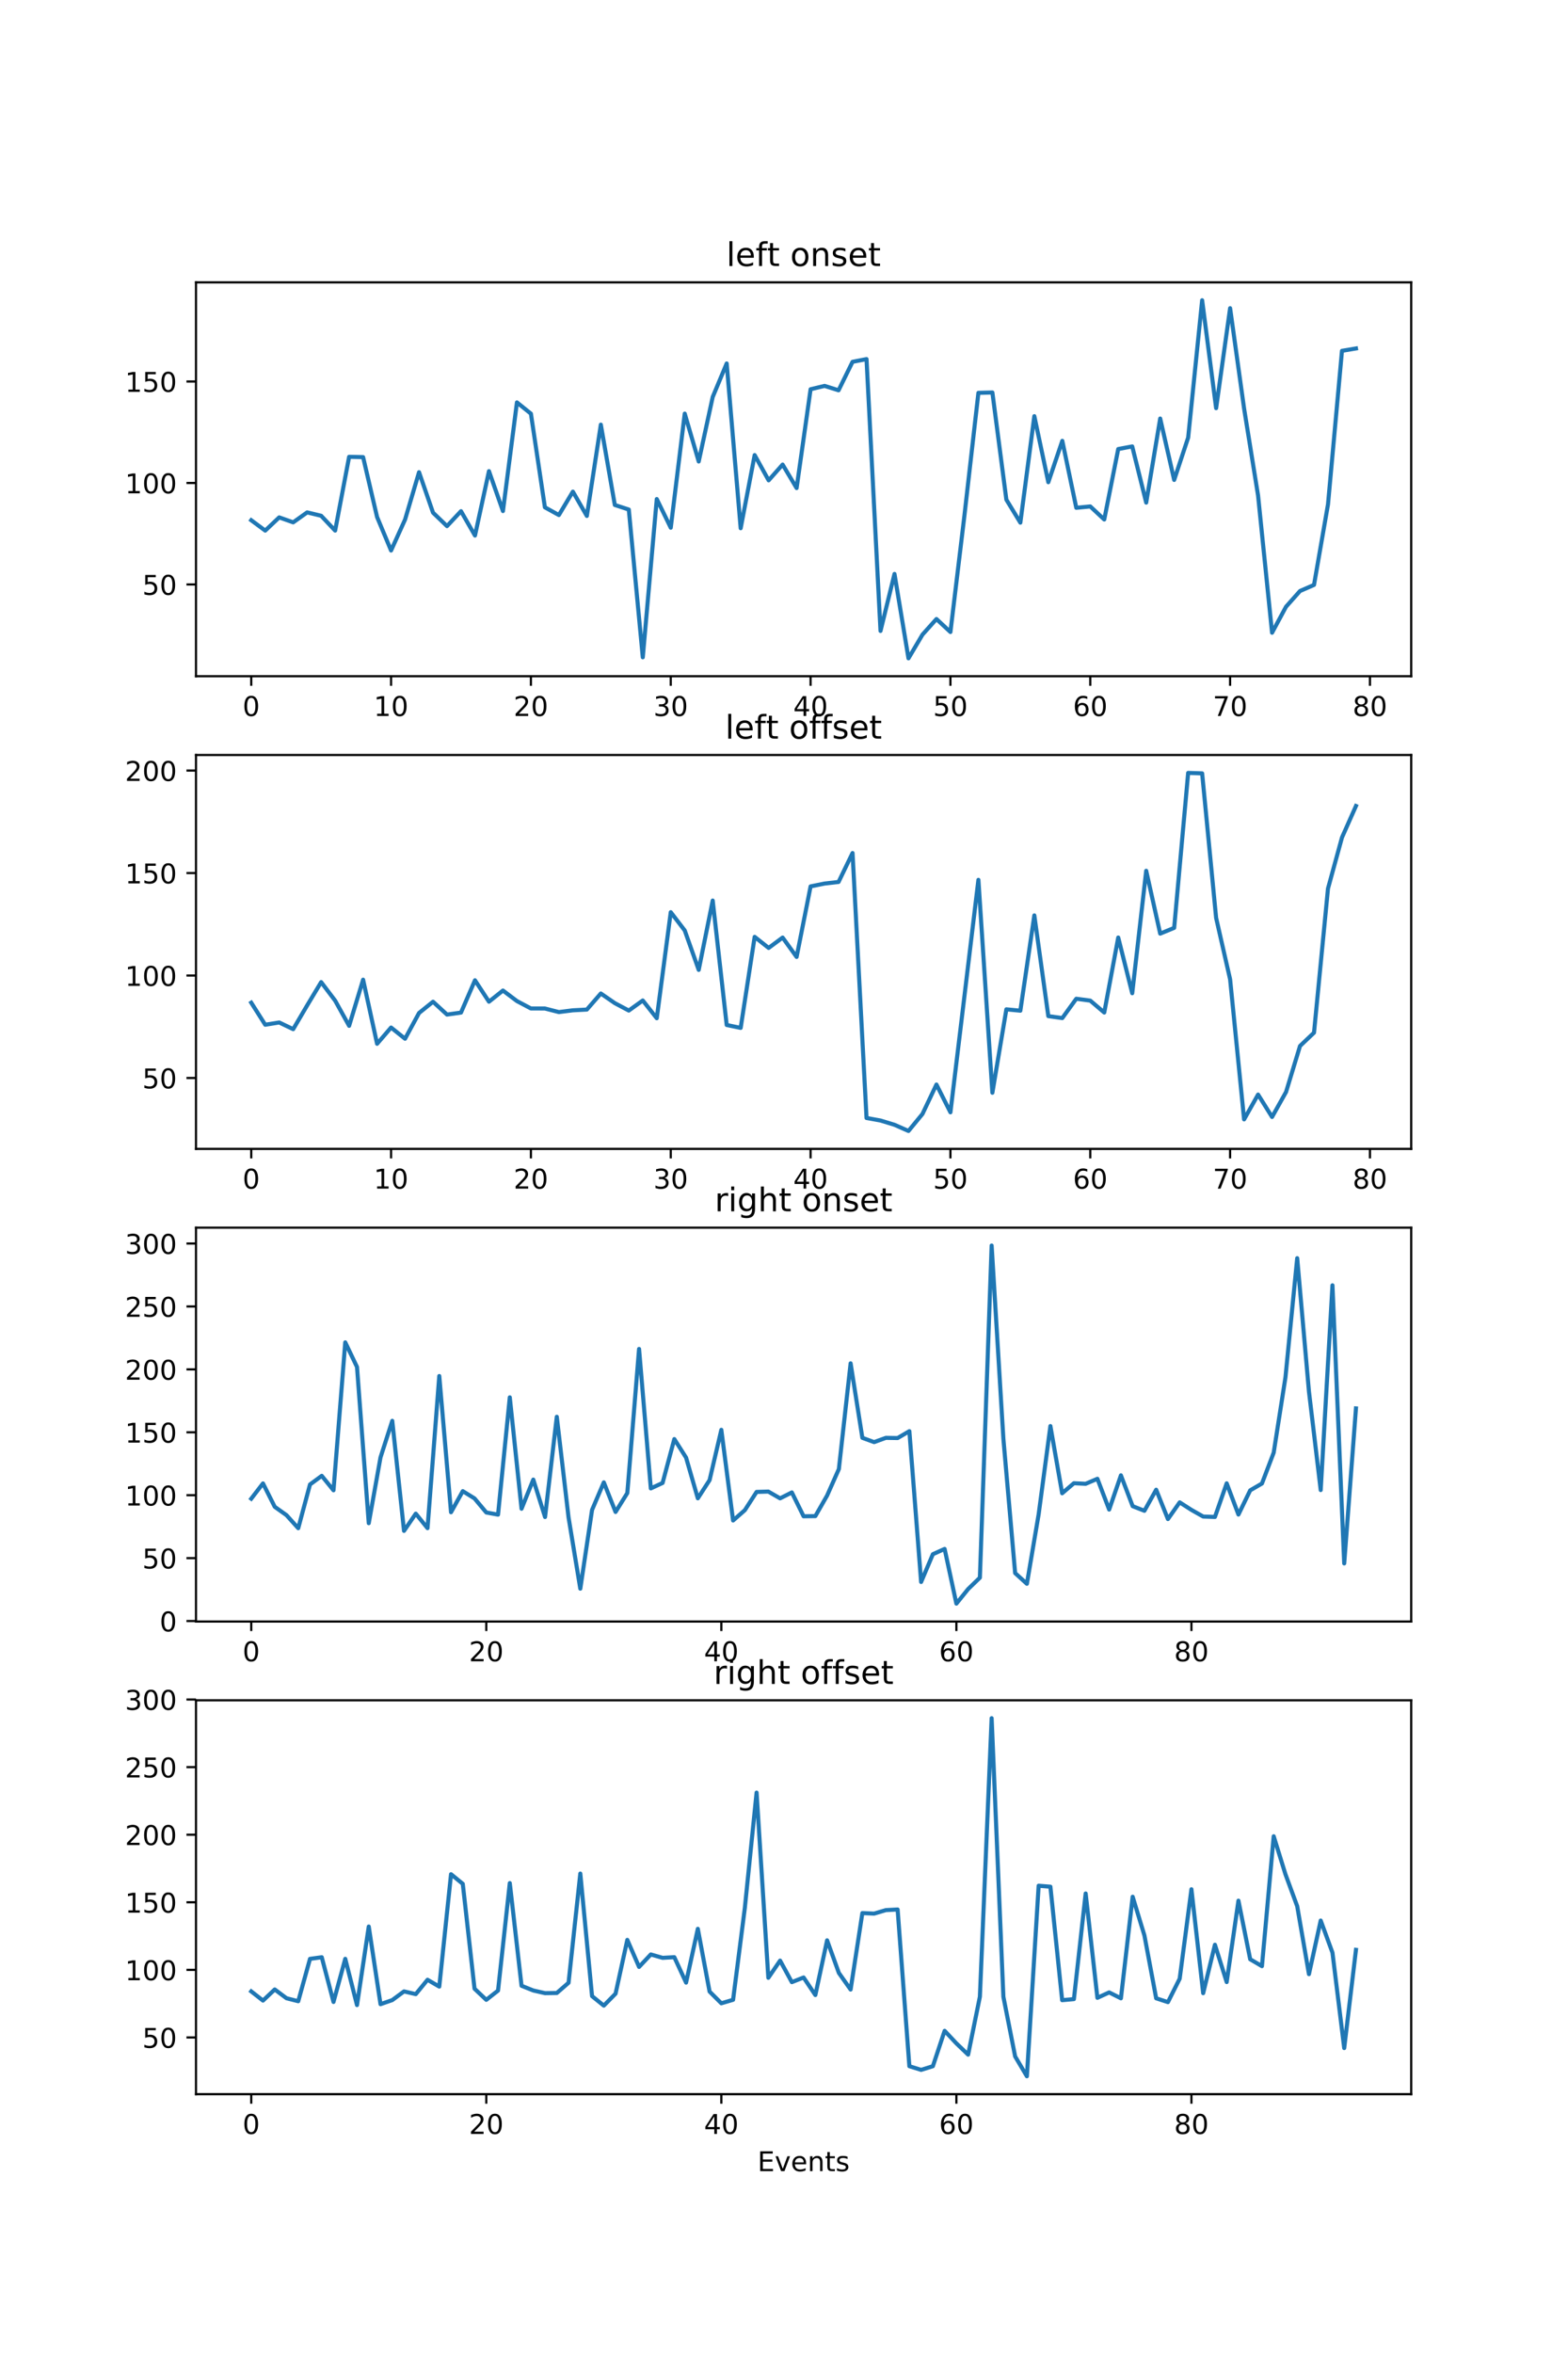 <?xml version="1.0" encoding="utf-8" standalone="no"?>
<!DOCTYPE svg PUBLIC "-//W3C//DTD SVG 1.1//EN"
  "http://www.w3.org/Graphics/SVG/1.1/DTD/svg11.dtd">
<!-- Created with matplotlib (http://matplotlib.org/) -->
<svg height="864pt" version="1.1" viewBox="0 0 576 864" width="576pt" xmlns="http://www.w3.org/2000/svg" xmlns:xlink="http://www.w3.org/1999/xlink">
 <defs>
  <style type="text/css">
*{stroke-linecap:butt;stroke-linejoin:round;}
  </style>
 </defs>
 <g id="figure_1">
  <g id="patch_1">
   <path d="M 0 864 
L 576 864 
L 576 0 
L 0 0 
z
" style="fill:#ffffff;"/>
  </g>
  <g id="axes_1">
   <g id="patch_2">
    <path d="M 72 248.306 
L 518.4 248.306 
L 518.4 103.68 
L 72 103.68 
z
" style="fill:#ffffff;"/>
   </g>
   <g id="matplotlib.axis_1">
    <g id="xtick_1">
     <g id="line2d_1">
      <defs>
       <path d="M 0 0 
L 0 3.5 
" id="m45e5b4662d" style="stroke:#000000;stroke-width:0.8;"/>
      </defs>
      <g>
       <use style="stroke:#000000;stroke-width:0.8;" x="92.291" xlink:href="#m45e5b4662d" y="248.306"/>
      </g>
     </g>
     <g id="text_1">
      <!-- 0 -->
      <defs>
       <path d="M 31.781 66.406 
Q 24.172 66.406 20.328 58.906 
Q 16.5 51.422 16.5 36.375 
Q 16.5 21.391 20.328 13.891 
Q 24.172 6.391 31.781 6.391 
Q 39.453 6.391 43.281 13.891 
Q 47.125 21.391 47.125 36.375 
Q 47.125 51.422 43.281 58.906 
Q 39.453 66.406 31.781 66.406 
z
M 31.781 74.219 
Q 44.047 74.219 50.516 64.516 
Q 56.984 54.828 56.984 36.375 
Q 56.984 17.969 50.516 8.266 
Q 44.047 -1.422 31.781 -1.422 
Q 19.531 -1.422 13.062 8.266 
Q 6.594 17.969 6.594 36.375 
Q 6.594 54.828 13.062 64.516 
Q 19.531 74.219 31.781 74.219 
z
" id="DejaVuSans-30"/>
      </defs>
      <g transform="translate(89.11 262.905)scale(0.1 -0.1)">
       <use xlink:href="#DejaVuSans-30"/>
      </g>
     </g>
    </g>
    <g id="xtick_2">
     <g id="line2d_2">
      <g>
       <use style="stroke:#000000;stroke-width:0.8;" x="143.66" xlink:href="#m45e5b4662d" y="248.306"/>
      </g>
     </g>
     <g id="text_2">
      <!-- 10 -->
      <defs>
       <path d="M 12.406 8.297 
L 28.516 8.297 
L 28.516 63.922 
L 10.984 60.406 
L 10.984 69.391 
L 28.422 72.906 
L 38.281 72.906 
L 38.281 8.297 
L 54.391 8.297 
L 54.391 0 
L 12.406 0 
z
" id="DejaVuSans-31"/>
      </defs>
      <g transform="translate(137.298 262.905)scale(0.1 -0.1)">
       <use xlink:href="#DejaVuSans-31"/>
       <use x="63.623" xlink:href="#DejaVuSans-30"/>
      </g>
     </g>
    </g>
    <g id="xtick_3">
     <g id="line2d_3">
      <g>
       <use style="stroke:#000000;stroke-width:0.8;" x="195.03" xlink:href="#m45e5b4662d" y="248.306"/>
      </g>
     </g>
     <g id="text_3">
      <!-- 20 -->
      <defs>
       <path d="M 19.188 8.297 
L 53.609 8.297 
L 53.609 0 
L 7.328 0 
L 7.328 8.297 
Q 12.938 14.109 22.625 23.891 
Q 32.328 33.688 34.812 36.531 
Q 39.547 41.844 41.422 45.531 
Q 43.312 49.219 43.312 52.781 
Q 43.312 58.594 39.234 62.25 
Q 35.156 65.922 28.609 65.922 
Q 23.969 65.922 18.812 64.312 
Q 13.672 62.703 7.812 59.422 
L 7.812 69.391 
Q 13.766 71.781 18.938 73 
Q 24.125 74.219 28.422 74.219 
Q 39.75 74.219 46.484 68.547 
Q 53.219 62.891 53.219 53.422 
Q 53.219 48.922 51.531 44.891 
Q 49.859 40.875 45.406 35.406 
Q 44.188 33.984 37.641 27.219 
Q 31.109 20.453 19.188 8.297 
z
" id="DejaVuSans-32"/>
      </defs>
      <g transform="translate(188.667 262.905)scale(0.1 -0.1)">
       <use xlink:href="#DejaVuSans-32"/>
       <use x="63.623" xlink:href="#DejaVuSans-30"/>
      </g>
     </g>
    </g>
    <g id="xtick_4">
     <g id="line2d_4">
      <g>
       <use style="stroke:#000000;stroke-width:0.8;" x="246.399" xlink:href="#m45e5b4662d" y="248.306"/>
      </g>
     </g>
     <g id="text_4">
      <!-- 30 -->
      <defs>
       <path d="M 40.578 39.312 
Q 47.656 37.797 51.625 33 
Q 55.609 28.219 55.609 21.188 
Q 55.609 10.406 48.188 4.484 
Q 40.766 -1.422 27.094 -1.422 
Q 22.516 -1.422 17.656 -0.516 
Q 12.797 0.391 7.625 2.203 
L 7.625 11.719 
Q 11.719 9.328 16.594 8.109 
Q 21.484 6.891 26.812 6.891 
Q 36.078 6.891 40.938 10.547 
Q 45.797 14.203 45.797 21.188 
Q 45.797 27.641 41.281 31.266 
Q 36.766 34.906 28.719 34.906 
L 20.219 34.906 
L 20.219 43.016 
L 29.109 43.016 
Q 36.375 43.016 40.234 45.922 
Q 44.094 48.828 44.094 54.297 
Q 44.094 59.906 40.109 62.906 
Q 36.141 65.922 28.719 65.922 
Q 24.656 65.922 20.016 65.031 
Q 15.375 64.156 9.812 62.312 
L 9.812 71.094 
Q 15.438 72.656 20.344 73.438 
Q 25.25 74.219 29.594 74.219 
Q 40.828 74.219 47.359 69.109 
Q 53.906 64.016 53.906 55.328 
Q 53.906 49.266 50.438 45.094 
Q 46.969 40.922 40.578 39.312 
z
" id="DejaVuSans-33"/>
      </defs>
      <g transform="translate(240.037 262.905)scale(0.1 -0.1)">
       <use xlink:href="#DejaVuSans-33"/>
       <use x="63.623" xlink:href="#DejaVuSans-30"/>
      </g>
     </g>
    </g>
    <g id="xtick_5">
     <g id="line2d_5">
      <g>
       <use style="stroke:#000000;stroke-width:0.8;" x="297.768" xlink:href="#m45e5b4662d" y="248.306"/>
      </g>
     </g>
     <g id="text_5">
      <!-- 40 -->
      <defs>
       <path d="M 37.797 64.312 
L 12.891 25.391 
L 37.797 25.391 
z
M 35.203 72.906 
L 47.609 72.906 
L 47.609 25.391 
L 58.016 25.391 
L 58.016 17.188 
L 47.609 17.188 
L 47.609 0 
L 37.797 0 
L 37.797 17.188 
L 4.891 17.188 
L 4.891 26.703 
z
" id="DejaVuSans-34"/>
      </defs>
      <g transform="translate(291.406 262.905)scale(0.1 -0.1)">
       <use xlink:href="#DejaVuSans-34"/>
       <use x="63.623" xlink:href="#DejaVuSans-30"/>
      </g>
     </g>
    </g>
    <g id="xtick_6">
     <g id="line2d_6">
      <g>
       <use style="stroke:#000000;stroke-width:0.8;" x="349.138" xlink:href="#m45e5b4662d" y="248.306"/>
      </g>
     </g>
     <g id="text_6">
      <!-- 50 -->
      <defs>
       <path d="M 10.797 72.906 
L 49.516 72.906 
L 49.516 64.594 
L 19.828 64.594 
L 19.828 46.734 
Q 21.969 47.469 24.109 47.828 
Q 26.266 48.188 28.422 48.188 
Q 40.625 48.188 47.75 41.5 
Q 54.891 34.812 54.891 23.391 
Q 54.891 11.625 47.562 5.094 
Q 40.234 -1.422 26.906 -1.422 
Q 22.312 -1.422 17.547 -0.641 
Q 12.797 0.141 7.719 1.703 
L 7.719 11.625 
Q 12.109 9.234 16.797 8.062 
Q 21.484 6.891 26.703 6.891 
Q 35.156 6.891 40.078 11.328 
Q 45.016 15.766 45.016 23.391 
Q 45.016 31 40.078 35.438 
Q 35.156 39.891 26.703 39.891 
Q 22.75 39.891 18.812 39.016 
Q 14.891 38.141 10.797 36.281 
z
" id="DejaVuSans-35"/>
      </defs>
      <g transform="translate(342.775 262.905)scale(0.1 -0.1)">
       <use xlink:href="#DejaVuSans-35"/>
       <use x="63.623" xlink:href="#DejaVuSans-30"/>
      </g>
     </g>
    </g>
    <g id="xtick_7">
     <g id="line2d_7">
      <g>
       <use style="stroke:#000000;stroke-width:0.8;" x="400.507" xlink:href="#m45e5b4662d" y="248.306"/>
      </g>
     </g>
     <g id="text_7">
      <!-- 60 -->
      <defs>
       <path d="M 33.016 40.375 
Q 26.375 40.375 22.484 35.828 
Q 18.609 31.297 18.609 23.391 
Q 18.609 15.531 22.484 10.953 
Q 26.375 6.391 33.016 6.391 
Q 39.656 6.391 43.531 10.953 
Q 47.406 15.531 47.406 23.391 
Q 47.406 31.297 43.531 35.828 
Q 39.656 40.375 33.016 40.375 
z
M 52.594 71.297 
L 52.594 62.312 
Q 48.875 64.062 45.094 64.984 
Q 41.312 65.922 37.594 65.922 
Q 27.828 65.922 22.672 59.328 
Q 17.531 52.734 16.797 39.406 
Q 19.672 43.656 24.016 45.922 
Q 28.375 48.188 33.594 48.188 
Q 44.578 48.188 50.953 41.516 
Q 57.328 34.859 57.328 23.391 
Q 57.328 12.156 50.688 5.359 
Q 44.047 -1.422 33.016 -1.422 
Q 20.359 -1.422 13.672 8.266 
Q 6.984 17.969 6.984 36.375 
Q 6.984 53.656 15.188 63.938 
Q 23.391 74.219 37.203 74.219 
Q 40.922 74.219 44.703 73.484 
Q 48.484 72.75 52.594 71.297 
z
" id="DejaVuSans-36"/>
      </defs>
      <g transform="translate(394.145 262.905)scale(0.1 -0.1)">
       <use xlink:href="#DejaVuSans-36"/>
       <use x="63.623" xlink:href="#DejaVuSans-30"/>
      </g>
     </g>
    </g>
    <g id="xtick_8">
     <g id="line2d_8">
      <g>
       <use style="stroke:#000000;stroke-width:0.8;" x="451.877" xlink:href="#m45e5b4662d" y="248.306"/>
      </g>
     </g>
     <g id="text_8">
      <!-- 70 -->
      <defs>
       <path d="M 8.203 72.906 
L 55.078 72.906 
L 55.078 68.703 
L 28.609 0 
L 18.312 0 
L 43.219 64.594 
L 8.203 64.594 
z
" id="DejaVuSans-37"/>
      </defs>
      <g transform="translate(445.514 262.905)scale(0.1 -0.1)">
       <use xlink:href="#DejaVuSans-37"/>
       <use x="63.623" xlink:href="#DejaVuSans-30"/>
      </g>
     </g>
    </g>
    <g id="xtick_9">
     <g id="line2d_9">
      <g>
       <use style="stroke:#000000;stroke-width:0.8;" x="503.246" xlink:href="#m45e5b4662d" y="248.306"/>
      </g>
     </g>
     <g id="text_9">
      <!-- 80 -->
      <defs>
       <path d="M 31.781 34.625 
Q 24.75 34.625 20.719 30.859 
Q 16.703 27.094 16.703 20.516 
Q 16.703 13.922 20.719 10.156 
Q 24.75 6.391 31.781 6.391 
Q 38.812 6.391 42.859 10.172 
Q 46.922 13.969 46.922 20.516 
Q 46.922 27.094 42.891 30.859 
Q 38.875 34.625 31.781 34.625 
z
M 21.922 38.812 
Q 15.578 40.375 12.031 44.719 
Q 8.5 49.078 8.5 55.328 
Q 8.5 64.062 14.719 69.141 
Q 20.953 74.219 31.781 74.219 
Q 42.672 74.219 48.875 69.141 
Q 55.078 64.062 55.078 55.328 
Q 55.078 49.078 51.531 44.719 
Q 48 40.375 41.703 38.812 
Q 48.828 37.156 52.797 32.312 
Q 56.781 27.484 56.781 20.516 
Q 56.781 9.906 50.312 4.234 
Q 43.844 -1.422 31.781 -1.422 
Q 19.734 -1.422 13.25 4.234 
Q 6.781 9.906 6.781 20.516 
Q 6.781 27.484 10.781 32.312 
Q 14.797 37.156 21.922 38.812 
z
M 18.312 54.391 
Q 18.312 48.734 21.844 45.562 
Q 25.391 42.391 31.781 42.391 
Q 38.141 42.391 41.719 45.562 
Q 45.312 48.734 45.312 54.391 
Q 45.312 60.062 41.719 63.234 
Q 38.141 66.406 31.781 66.406 
Q 25.391 66.406 21.844 63.234 
Q 18.312 60.062 18.312 54.391 
z
" id="DejaVuSans-38"/>
      </defs>
      <g transform="translate(496.884 262.905)scale(0.1 -0.1)">
       <use xlink:href="#DejaVuSans-38"/>
       <use x="63.623" xlink:href="#DejaVuSans-30"/>
      </g>
     </g>
    </g>
   </g>
   <g id="matplotlib.axis_2">
    <g id="ytick_1">
     <g id="line2d_10">
      <defs>
       <path d="M 0 0 
L -3.5 0 
" id="m8b2afff027" style="stroke:#000000;stroke-width:0.8;"/>
      </defs>
      <g>
       <use style="stroke:#000000;stroke-width:0.8;" x="72" xlink:href="#m8b2afff027" y="214.614"/>
      </g>
     </g>
     <g id="text_10">
      <!-- 50 -->
      <g transform="translate(52.275 218.413)scale(0.1 -0.1)">
       <use xlink:href="#DejaVuSans-35"/>
       <use x="63.623" xlink:href="#DejaVuSans-30"/>
      </g>
     </g>
    </g>
    <g id="ytick_2">
     <g id="line2d_11">
      <g>
       <use style="stroke:#000000;stroke-width:0.8;" x="72" xlink:href="#m8b2afff027" y="177.346"/>
      </g>
     </g>
     <g id="text_11">
      <!-- 100 -->
      <g transform="translate(45.913 181.145)scale(0.1 -0.1)">
       <use xlink:href="#DejaVuSans-31"/>
       <use x="63.623" xlink:href="#DejaVuSans-30"/>
       <use x="127.246" xlink:href="#DejaVuSans-30"/>
      </g>
     </g>
    </g>
    <g id="ytick_3">
     <g id="line2d_12">
      <g>
       <use style="stroke:#000000;stroke-width:0.8;" x="72" xlink:href="#m8b2afff027" y="140.079"/>
      </g>
     </g>
     <g id="text_12">
      <!-- 150 -->
      <g transform="translate(45.913 143.878)scale(0.1 -0.1)">
       <use xlink:href="#DejaVuSans-31"/>
       <use x="63.623" xlink:href="#DejaVuSans-35"/>
       <use x="127.246" xlink:href="#DejaVuSans-30"/>
      </g>
     </g>
    </g>
   </g>
   <g id="line2d_13">
    <path clip-path="url(#pf047831f17)" d="M 92.291 191.027 
L 97.428 194.83 
L 102.565 189.98 
L 107.702 191.802 
L 112.839 188.143 
L 117.976 189.389 
L 123.113 194.827 
L 128.249 167.741 
L 133.386 167.855 
L 138.523 189.853 
L 143.66 202.144 
L 148.797 190.785 
L 153.934 173.394 
L 159.071 188.248 
L 164.208 193.186 
L 169.345 187.701 
L 174.482 196.649 
L 179.619 172.999 
L 184.756 187.661 
L 189.893 147.76 
L 195.03 151.895 
L 200.167 186.285 
L 205.304 189.119 
L 210.441 180.526 
L 215.577 189.448 
L 220.714 155.92 
L 225.851 185.426 
L 230.988 187.099 
L 236.125 241.352 
L 241.262 183.25 
L 246.399 193.775 
L 251.536 151.885 
L 256.673 169.453 
L 261.81 145.77 
L 266.947 133.46 
L 272.084 193.96 
L 277.221 167.105 
L 282.358 176.375 
L 287.495 170.588 
L 292.632 179.212 
L 297.768 142.93 
L 302.905 141.696 
L 308.042 143.315 
L 313.179 132.86 
L 318.316 131.859 
L 323.453 231.674 
L 328.59 210.745 
L 333.727 241.732 
L 338.864 233.036 
L 344.001 227.303 
L 349.138 232.071 
L 354.275 189.338 
L 359.412 144.252 
L 364.549 144.118 
L 369.686 183.474 
L 374.823 191.913 
L 379.959 152.814 
L 385.096 177.063 
L 390.233 161.87 
L 395.37 186.459 
L 400.507 185.959 
L 405.644 190.754 
L 410.781 164.881 
L 415.918 163.924 
L 421.055 184.554 
L 426.192 153.686 
L 431.329 176.23 
L 436.466 160.693 
L 441.603 110.254 
L 446.74 149.875 
L 451.877 113.164 
L 457.014 150.021 
L 462.151 181.962 
L 467.287 232.331 
L 472.424 222.777 
L 477.561 217.011 
L 482.698 214.778 
L 487.835 185.213 
L 492.972 128.819 
L 498.109 127.95 
" style="fill:none;stroke:#1f77b4;stroke-linecap:square;stroke-width:1.5;"/>
   </g>
   <g id="patch_3">
    <path d="M 72 248.306 
L 72 103.68 
" style="fill:none;stroke:#000000;stroke-linecap:square;stroke-linejoin:miter;stroke-width:0.8;"/>
   </g>
   <g id="patch_4">
    <path d="M 518.4 248.306 
L 518.4 103.68 
" style="fill:none;stroke:#000000;stroke-linecap:square;stroke-linejoin:miter;stroke-width:0.8;"/>
   </g>
   <g id="patch_5">
    <path d="M 72 248.306 
L 518.4 248.306 
" style="fill:none;stroke:#000000;stroke-linecap:square;stroke-linejoin:miter;stroke-width:0.8;"/>
   </g>
   <g id="patch_6">
    <path d="M 72 103.68 
L 518.4 103.68 
" style="fill:none;stroke:#000000;stroke-linecap:square;stroke-linejoin:miter;stroke-width:0.8;"/>
   </g>
   <g id="text_13">
    <!-- left onset -->
    <defs>
     <path d="M 9.422 75.984 
L 18.406 75.984 
L 18.406 0 
L 9.422 0 
z
" id="DejaVuSans-6c"/>
     <path d="M 56.203 29.594 
L 56.203 25.203 
L 14.891 25.203 
Q 15.484 15.922 20.484 11.062 
Q 25.484 6.203 34.422 6.203 
Q 39.594 6.203 44.453 7.469 
Q 49.312 8.734 54.109 11.281 
L 54.109 2.781 
Q 49.266 0.734 44.188 -0.344 
Q 39.109 -1.422 33.891 -1.422 
Q 20.797 -1.422 13.156 6.188 
Q 5.516 13.812 5.516 26.812 
Q 5.516 40.234 12.766 48.109 
Q 20.016 56 32.328 56 
Q 43.359 56 49.781 48.891 
Q 56.203 41.797 56.203 29.594 
z
M 47.219 32.234 
Q 47.125 39.594 43.094 43.984 
Q 39.062 48.391 32.422 48.391 
Q 24.906 48.391 20.391 44.141 
Q 15.875 39.891 15.188 32.172 
z
" id="DejaVuSans-65"/>
     <path d="M 37.109 75.984 
L 37.109 68.5 
L 28.516 68.5 
Q 23.688 68.5 21.797 66.547 
Q 19.922 64.594 19.922 59.516 
L 19.922 54.688 
L 34.719 54.688 
L 34.719 47.703 
L 19.922 47.703 
L 19.922 0 
L 10.891 0 
L 10.891 47.703 
L 2.297 47.703 
L 2.297 54.688 
L 10.891 54.688 
L 10.891 58.5 
Q 10.891 67.625 15.141 71.797 
Q 19.391 75.984 28.609 75.984 
z
" id="DejaVuSans-66"/>
     <path d="M 18.312 70.219 
L 18.312 54.688 
L 36.812 54.688 
L 36.812 47.703 
L 18.312 47.703 
L 18.312 18.016 
Q 18.312 11.328 20.141 9.422 
Q 21.969 7.516 27.594 7.516 
L 36.812 7.516 
L 36.812 0 
L 27.594 0 
Q 17.188 0 13.234 3.875 
Q 9.281 7.766 9.281 18.016 
L 9.281 47.703 
L 2.688 47.703 
L 2.688 54.688 
L 9.281 54.688 
L 9.281 70.219 
z
" id="DejaVuSans-74"/>
     <path id="DejaVuSans-20"/>
     <path d="M 30.609 48.391 
Q 23.391 48.391 19.188 42.75 
Q 14.984 37.109 14.984 27.297 
Q 14.984 17.484 19.156 11.844 
Q 23.344 6.203 30.609 6.203 
Q 37.797 6.203 41.984 11.859 
Q 46.188 17.531 46.188 27.297 
Q 46.188 37.016 41.984 42.703 
Q 37.797 48.391 30.609 48.391 
z
M 30.609 56 
Q 42.328 56 49.016 48.375 
Q 55.719 40.766 55.719 27.297 
Q 55.719 13.875 49.016 6.219 
Q 42.328 -1.422 30.609 -1.422 
Q 18.844 -1.422 12.172 6.219 
Q 5.516 13.875 5.516 27.297 
Q 5.516 40.766 12.172 48.375 
Q 18.844 56 30.609 56 
z
" id="DejaVuSans-6f"/>
     <path d="M 54.891 33.016 
L 54.891 0 
L 45.906 0 
L 45.906 32.719 
Q 45.906 40.484 42.875 44.328 
Q 39.844 48.188 33.797 48.188 
Q 26.516 48.188 22.312 43.547 
Q 18.109 38.922 18.109 30.906 
L 18.109 0 
L 9.078 0 
L 9.078 54.688 
L 18.109 54.688 
L 18.109 46.188 
Q 21.344 51.125 25.703 53.562 
Q 30.078 56 35.797 56 
Q 45.219 56 50.047 50.172 
Q 54.891 44.344 54.891 33.016 
z
" id="DejaVuSans-6e"/>
     <path d="M 44.281 53.078 
L 44.281 44.578 
Q 40.484 46.531 36.375 47.5 
Q 32.281 48.484 27.875 48.484 
Q 21.188 48.484 17.844 46.438 
Q 14.5 44.391 14.5 40.281 
Q 14.5 37.156 16.891 35.375 
Q 19.281 33.594 26.516 31.984 
L 29.594 31.297 
Q 39.156 29.25 43.188 25.516 
Q 47.219 21.781 47.219 15.094 
Q 47.219 7.469 41.188 3.016 
Q 35.156 -1.422 24.609 -1.422 
Q 20.219 -1.422 15.453 -0.562 
Q 10.688 0.297 5.422 2 
L 5.422 11.281 
Q 10.406 8.688 15.234 7.391 
Q 20.062 6.109 24.812 6.109 
Q 31.156 6.109 34.562 8.281 
Q 37.984 10.453 37.984 14.406 
Q 37.984 18.062 35.516 20.016 
Q 33.062 21.969 24.703 23.781 
L 21.578 24.516 
Q 13.234 26.266 9.516 29.906 
Q 5.812 33.547 5.812 39.891 
Q 5.812 47.609 11.281 51.797 
Q 16.75 56 26.812 56 
Q 31.781 56 36.172 55.266 
Q 40.578 54.547 44.281 53.078 
z
" id="DejaVuSans-73"/>
    </defs>
    <g transform="translate(266.827 97.68)scale(0.12 -0.12)">
     <use xlink:href="#DejaVuSans-6c"/>
     <use x="27.783" xlink:href="#DejaVuSans-65"/>
     <use x="89.307" xlink:href="#DejaVuSans-66"/>
     <use x="124.496" xlink:href="#DejaVuSans-74"/>
     <use x="163.705" xlink:href="#DejaVuSans-20"/>
     <use x="195.492" xlink:href="#DejaVuSans-6f"/>
     <use x="256.674" xlink:href="#DejaVuSans-6e"/>
     <use x="320.053" xlink:href="#DejaVuSans-73"/>
     <use x="372.152" xlink:href="#DejaVuSans-65"/>
     <use x="433.676" xlink:href="#DejaVuSans-74"/>
    </g>
   </g>
  </g>
  <g id="axes_2">
   <g id="patch_7">
    <path d="M 72 421.857 
L 518.4 421.857 
L 518.4 277.231 
L 72 277.231 
z
" style="fill:#ffffff;"/>
   </g>
   <g id="matplotlib.axis_3">
    <g id="xtick_10">
     <g id="line2d_14">
      <g>
       <use style="stroke:#000000;stroke-width:0.8;" x="92.291" xlink:href="#m45e5b4662d" y="421.857"/>
      </g>
     </g>
     <g id="text_14">
      <!-- 0 -->
      <g transform="translate(89.11 436.456)scale(0.1 -0.1)">
       <use xlink:href="#DejaVuSans-30"/>
      </g>
     </g>
    </g>
    <g id="xtick_11">
     <g id="line2d_15">
      <g>
       <use style="stroke:#000000;stroke-width:0.8;" x="143.66" xlink:href="#m45e5b4662d" y="421.857"/>
      </g>
     </g>
     <g id="text_15">
      <!-- 10 -->
      <g transform="translate(137.298 436.456)scale(0.1 -0.1)">
       <use xlink:href="#DejaVuSans-31"/>
       <use x="63.623" xlink:href="#DejaVuSans-30"/>
      </g>
     </g>
    </g>
    <g id="xtick_12">
     <g id="line2d_16">
      <g>
       <use style="stroke:#000000;stroke-width:0.8;" x="195.03" xlink:href="#m45e5b4662d" y="421.857"/>
      </g>
     </g>
     <g id="text_16">
      <!-- 20 -->
      <g transform="translate(188.667 436.456)scale(0.1 -0.1)">
       <use xlink:href="#DejaVuSans-32"/>
       <use x="63.623" xlink:href="#DejaVuSans-30"/>
      </g>
     </g>
    </g>
    <g id="xtick_13">
     <g id="line2d_17">
      <g>
       <use style="stroke:#000000;stroke-width:0.8;" x="246.399" xlink:href="#m45e5b4662d" y="421.857"/>
      </g>
     </g>
     <g id="text_17">
      <!-- 30 -->
      <g transform="translate(240.037 436.456)scale(0.1 -0.1)">
       <use xlink:href="#DejaVuSans-33"/>
       <use x="63.623" xlink:href="#DejaVuSans-30"/>
      </g>
     </g>
    </g>
    <g id="xtick_14">
     <g id="line2d_18">
      <g>
       <use style="stroke:#000000;stroke-width:0.8;" x="297.768" xlink:href="#m45e5b4662d" y="421.857"/>
      </g>
     </g>
     <g id="text_18">
      <!-- 40 -->
      <g transform="translate(291.406 436.456)scale(0.1 -0.1)">
       <use xlink:href="#DejaVuSans-34"/>
       <use x="63.623" xlink:href="#DejaVuSans-30"/>
      </g>
     </g>
    </g>
    <g id="xtick_15">
     <g id="line2d_19">
      <g>
       <use style="stroke:#000000;stroke-width:0.8;" x="349.138" xlink:href="#m45e5b4662d" y="421.857"/>
      </g>
     </g>
     <g id="text_19">
      <!-- 50 -->
      <g transform="translate(342.775 436.456)scale(0.1 -0.1)">
       <use xlink:href="#DejaVuSans-35"/>
       <use x="63.623" xlink:href="#DejaVuSans-30"/>
      </g>
     </g>
    </g>
    <g id="xtick_16">
     <g id="line2d_20">
      <g>
       <use style="stroke:#000000;stroke-width:0.8;" x="400.507" xlink:href="#m45e5b4662d" y="421.857"/>
      </g>
     </g>
     <g id="text_20">
      <!-- 60 -->
      <g transform="translate(394.145 436.456)scale(0.1 -0.1)">
       <use xlink:href="#DejaVuSans-36"/>
       <use x="63.623" xlink:href="#DejaVuSans-30"/>
      </g>
     </g>
    </g>
    <g id="xtick_17">
     <g id="line2d_21">
      <g>
       <use style="stroke:#000000;stroke-width:0.8;" x="451.877" xlink:href="#m45e5b4662d" y="421.857"/>
      </g>
     </g>
     <g id="text_21">
      <!-- 70 -->
      <g transform="translate(445.514 436.456)scale(0.1 -0.1)">
       <use xlink:href="#DejaVuSans-37"/>
       <use x="63.623" xlink:href="#DejaVuSans-30"/>
      </g>
     </g>
    </g>
    <g id="xtick_18">
     <g id="line2d_22">
      <g>
       <use style="stroke:#000000;stroke-width:0.8;" x="503.246" xlink:href="#m45e5b4662d" y="421.857"/>
      </g>
     </g>
     <g id="text_22">
      <!-- 80 -->
      <g transform="translate(496.884 436.456)scale(0.1 -0.1)">
       <use xlink:href="#DejaVuSans-38"/>
       <use x="63.623" xlink:href="#DejaVuSans-30"/>
      </g>
     </g>
    </g>
   </g>
   <g id="matplotlib.axis_4">
    <g id="ytick_4">
     <g id="line2d_23">
      <g>
       <use style="stroke:#000000;stroke-width:0.8;" x="72" xlink:href="#m8b2afff027" y="395.834"/>
      </g>
     </g>
     <g id="text_23">
      <!-- 50 -->
      <g transform="translate(52.275 399.633)scale(0.1 -0.1)">
       <use xlink:href="#DejaVuSans-35"/>
       <use x="63.623" xlink:href="#DejaVuSans-30"/>
      </g>
     </g>
    </g>
    <g id="ytick_5">
     <g id="line2d_24">
      <g>
       <use style="stroke:#000000;stroke-width:0.8;" x="72" xlink:href="#m8b2afff027" y="358.207"/>
      </g>
     </g>
     <g id="text_24">
      <!-- 100 -->
      <g transform="translate(45.913 362.006)scale(0.1 -0.1)">
       <use xlink:href="#DejaVuSans-31"/>
       <use x="63.623" xlink:href="#DejaVuSans-30"/>
       <use x="127.246" xlink:href="#DejaVuSans-30"/>
      </g>
     </g>
    </g>
    <g id="ytick_6">
     <g id="line2d_25">
      <g>
       <use style="stroke:#000000;stroke-width:0.8;" x="72" xlink:href="#m8b2afff027" y="320.58"/>
      </g>
     </g>
     <g id="text_25">
      <!-- 150 -->
      <g transform="translate(45.913 324.379)scale(0.1 -0.1)">
       <use xlink:href="#DejaVuSans-31"/>
       <use x="63.623" xlink:href="#DejaVuSans-35"/>
       <use x="127.246" xlink:href="#DejaVuSans-30"/>
      </g>
     </g>
    </g>
    <g id="ytick_7">
     <g id="line2d_26">
      <g>
       <use style="stroke:#000000;stroke-width:0.8;" x="72" xlink:href="#m8b2afff027" y="282.954"/>
      </g>
     </g>
     <g id="text_26">
      <!-- 200 -->
      <g transform="translate(45.913 286.753)scale(0.1 -0.1)">
       <use xlink:href="#DejaVuSans-32"/>
       <use x="63.623" xlink:href="#DejaVuSans-30"/>
       <use x="127.246" xlink:href="#DejaVuSans-30"/>
      </g>
     </g>
    </g>
   </g>
   <g id="line2d_27">
    <path clip-path="url(#p8941e379ef)" d="M 92.291 368.177 
L 97.428 376.275 
L 102.565 375.444 
L 107.702 377.902 
L 112.839 369.17 
L 117.976 360.629 
L 123.113 367.418 
L 128.249 376.677 
L 133.386 359.736 
L 138.523 383.269 
L 143.66 377.305 
L 148.797 381.417 
L 153.934 371.964 
L 159.071 367.831 
L 164.208 372.544 
L 169.345 371.81 
L 174.482 359.954 
L 179.619 367.814 
L 184.756 363.712 
L 189.893 367.58 
L 195.03 370.302 
L 200.167 370.313 
L 205.304 371.628 
L 210.441 370.975 
L 215.577 370.705 
L 220.714 364.804 
L 225.851 368.345 
L 230.988 371.07 
L 236.125 367.37 
L 241.262 373.886 
L 246.399 334.948 
L 251.536 341.656 
L 256.673 356.133 
L 261.81 330.672 
L 266.947 376.367 
L 272.084 377.437 
L 277.221 344.011 
L 282.358 348.075 
L 287.495 344.264 
L 292.632 351.378 
L 297.768 325.475 
L 302.905 324.436 
L 308.042 323.847 
L 313.179 313.226 
L 318.316 410.514 
L 323.453 411.445 
L 328.59 413.012 
L 333.727 415.283 
L 338.864 409.043 
L 344.001 398.23 
L 349.138 408.434 
L 354.275 365.824 
L 359.412 323.075 
L 364.549 401.245 
L 369.686 370.619 
L 374.823 371.116 
L 379.959 336.13 
L 385.096 373.114 
L 390.233 373.833 
L 395.37 366.733 
L 400.507 367.418 
L 405.644 371.79 
L 410.781 344.256 
L 415.918 364.707 
L 421.055 319.742 
L 426.192 342.822 
L 431.329 340.705 
L 436.466 283.805 
L 441.603 283.975 
L 446.74 337.051 
L 451.877 359.6 
L 457.014 411.033 
L 462.151 401.916 
L 467.287 410.147 
L 472.424 400.972 
L 477.561 384.072 
L 482.698 379.193 
L 487.835 326.254 
L 492.972 307.518 
L 498.109 295.957 
" style="fill:none;stroke:#1f77b4;stroke-linecap:square;stroke-width:1.5;"/>
   </g>
   <g id="patch_8">
    <path d="M 72 421.857 
L 72 277.231 
" style="fill:none;stroke:#000000;stroke-linecap:square;stroke-linejoin:miter;stroke-width:0.8;"/>
   </g>
   <g id="patch_9">
    <path d="M 518.4 421.857 
L 518.4 277.231 
" style="fill:none;stroke:#000000;stroke-linecap:square;stroke-linejoin:miter;stroke-width:0.8;"/>
   </g>
   <g id="patch_10">
    <path d="M 72 421.857 
L 518.4 421.857 
" style="fill:none;stroke:#000000;stroke-linecap:square;stroke-linejoin:miter;stroke-width:0.8;"/>
   </g>
   <g id="patch_11">
    <path d="M 72 277.231 
L 518.4 277.231 
" style="fill:none;stroke:#000000;stroke-linecap:square;stroke-linejoin:miter;stroke-width:0.8;"/>
   </g>
   <g id="text_27">
    <!-- left offset -->
    <g transform="translate(266.406 271.231)scale(0.12 -0.12)">
     <use xlink:href="#DejaVuSans-6c"/>
     <use x="27.783" xlink:href="#DejaVuSans-65"/>
     <use x="89.307" xlink:href="#DejaVuSans-66"/>
     <use x="124.496" xlink:href="#DejaVuSans-74"/>
     <use x="163.705" xlink:href="#DejaVuSans-20"/>
     <use x="195.492" xlink:href="#DejaVuSans-6f"/>
     <use x="256.674" xlink:href="#DejaVuSans-66"/>
     <use x="291.879" xlink:href="#DejaVuSans-66"/>
     <use x="327.084" xlink:href="#DejaVuSans-73"/>
     <use x="379.184" xlink:href="#DejaVuSans-65"/>
     <use x="440.707" xlink:href="#DejaVuSans-74"/>
    </g>
   </g>
  </g>
  <g id="axes_3">
   <g id="patch_12">
    <path d="M 72 595.409 
L 518.4 595.409 
L 518.4 450.783 
L 72 450.783 
z
" style="fill:#ffffff;"/>
   </g>
   <g id="matplotlib.axis_5">
    <g id="xtick_19">
     <g id="line2d_28">
      <g>
       <use style="stroke:#000000;stroke-width:0.8;" x="92.291" xlink:href="#m45e5b4662d" y="595.409"/>
      </g>
     </g>
     <g id="text_28">
      <!-- 0 -->
      <g transform="translate(89.11 610.007)scale(0.1 -0.1)">
       <use xlink:href="#DejaVuSans-30"/>
      </g>
     </g>
    </g>
    <g id="xtick_20">
     <g id="line2d_29">
      <g>
       <use style="stroke:#000000;stroke-width:0.8;" x="178.635" xlink:href="#m45e5b4662d" y="595.409"/>
      </g>
     </g>
     <g id="text_29">
      <!-- 20 -->
      <g transform="translate(172.273 610.007)scale(0.1 -0.1)">
       <use xlink:href="#DejaVuSans-32"/>
       <use x="63.623" xlink:href="#DejaVuSans-30"/>
      </g>
     </g>
    </g>
    <g id="xtick_21">
     <g id="line2d_30">
      <g>
       <use style="stroke:#000000;stroke-width:0.8;" x="264.979" xlink:href="#m45e5b4662d" y="595.409"/>
      </g>
     </g>
     <g id="text_30">
      <!-- 40 -->
      <g transform="translate(258.617 610.007)scale(0.1 -0.1)">
       <use xlink:href="#DejaVuSans-34"/>
       <use x="63.623" xlink:href="#DejaVuSans-30"/>
      </g>
     </g>
    </g>
    <g id="xtick_22">
     <g id="line2d_31">
      <g>
       <use style="stroke:#000000;stroke-width:0.8;" x="351.324" xlink:href="#m45e5b4662d" y="595.409"/>
      </g>
     </g>
     <g id="text_31">
      <!-- 60 -->
      <g transform="translate(344.961 610.007)scale(0.1 -0.1)">
       <use xlink:href="#DejaVuSans-36"/>
       <use x="63.623" xlink:href="#DejaVuSans-30"/>
      </g>
     </g>
    </g>
    <g id="xtick_23">
     <g id="line2d_32">
      <g>
       <use style="stroke:#000000;stroke-width:0.8;" x="437.668" xlink:href="#m45e5b4662d" y="595.409"/>
      </g>
     </g>
     <g id="text_32">
      <!-- 80 -->
      <g transform="translate(431.306 610.007)scale(0.1 -0.1)">
       <use xlink:href="#DejaVuSans-38"/>
       <use x="63.623" xlink:href="#DejaVuSans-30"/>
      </g>
     </g>
    </g>
   </g>
   <g id="matplotlib.axis_6">
    <g id="ytick_8">
     <g id="line2d_33">
      <g>
       <use style="stroke:#000000;stroke-width:0.8;" x="72" xlink:href="#m8b2afff027" y="595.236"/>
      </g>
     </g>
     <g id="text_33">
      <!-- 0 -->
      <g transform="translate(58.638 599.035)scale(0.1 -0.1)">
       <use xlink:href="#DejaVuSans-30"/>
      </g>
     </g>
    </g>
    <g id="ytick_9">
     <g id="line2d_34">
      <g>
       <use style="stroke:#000000;stroke-width:0.8;" x="72" xlink:href="#m8b2afff027" y="572.132"/>
      </g>
     </g>
     <g id="text_34">
      <!-- 50 -->
      <g transform="translate(52.275 575.931)scale(0.1 -0.1)">
       <use xlink:href="#DejaVuSans-35"/>
       <use x="63.623" xlink:href="#DejaVuSans-30"/>
      </g>
     </g>
    </g>
    <g id="ytick_10">
     <g id="line2d_35">
      <g>
       <use style="stroke:#000000;stroke-width:0.8;" x="72" xlink:href="#m8b2afff027" y="549.028"/>
      </g>
     </g>
     <g id="text_35">
      <!-- 100 -->
      <g transform="translate(45.913 552.828)scale(0.1 -0.1)">
       <use xlink:href="#DejaVuSans-31"/>
       <use x="63.623" xlink:href="#DejaVuSans-30"/>
       <use x="127.246" xlink:href="#DejaVuSans-30"/>
      </g>
     </g>
    </g>
    <g id="ytick_11">
     <g id="line2d_36">
      <g>
       <use style="stroke:#000000;stroke-width:0.8;" x="72" xlink:href="#m8b2afff027" y="525.925"/>
      </g>
     </g>
     <g id="text_36">
      <!-- 150 -->
      <g transform="translate(45.913 529.724)scale(0.1 -0.1)">
       <use xlink:href="#DejaVuSans-31"/>
       <use x="63.623" xlink:href="#DejaVuSans-35"/>
       <use x="127.246" xlink:href="#DejaVuSans-30"/>
      </g>
     </g>
    </g>
    <g id="ytick_12">
     <g id="line2d_37">
      <g>
       <use style="stroke:#000000;stroke-width:0.8;" x="72" xlink:href="#m8b2afff027" y="502.821"/>
      </g>
     </g>
     <g id="text_37">
      <!-- 200 -->
      <g transform="translate(45.913 506.62)scale(0.1 -0.1)">
       <use xlink:href="#DejaVuSans-32"/>
       <use x="63.623" xlink:href="#DejaVuSans-30"/>
       <use x="127.246" xlink:href="#DejaVuSans-30"/>
      </g>
     </g>
    </g>
    <g id="ytick_13">
     <g id="line2d_38">
      <g>
       <use style="stroke:#000000;stroke-width:0.8;" x="72" xlink:href="#m8b2afff027" y="479.717"/>
      </g>
     </g>
     <g id="text_38">
      <!-- 250 -->
      <g transform="translate(45.913 483.516)scale(0.1 -0.1)">
       <use xlink:href="#DejaVuSans-32"/>
       <use x="63.623" xlink:href="#DejaVuSans-35"/>
       <use x="127.246" xlink:href="#DejaVuSans-30"/>
      </g>
     </g>
    </g>
    <g id="ytick_14">
     <g id="line2d_39">
      <g>
       <use style="stroke:#000000;stroke-width:0.8;" x="72" xlink:href="#m8b2afff027" y="456.613"/>
      </g>
     </g>
     <g id="text_39">
      <!-- 300 -->
      <g transform="translate(45.913 460.413)scale(0.1 -0.1)">
       <use xlink:href="#DejaVuSans-33"/>
       <use x="63.623" xlink:href="#DejaVuSans-30"/>
       <use x="127.246" xlink:href="#DejaVuSans-30"/>
      </g>
     </g>
    </g>
   </g>
   <g id="line2d_40">
    <path clip-path="url(#p13eb1a462a)" d="M 92.291 550.304 
L 96.608 544.698 
L 100.925 553.286 
L 105.243 556.357 
L 109.56 561.141 
L 113.877 545.088 
L 118.194 541.912 
L 122.511 547.223 
L 126.829 492.901 
L 131.146 501.948 
L 135.463 559.299 
L 139.78 535.14 
L 144.097 521.715 
L 148.415 562.119 
L 152.732 555.802 
L 157.049 561.128 
L 161.366 505.263 
L 165.684 555.284 
L 170.001 547.535 
L 174.318 550.21 
L 178.635 555.369 
L 182.952 556.168 
L 187.27 513.093 
L 191.587 553.997 
L 195.904 543.297 
L 200.221 557.036 
L 204.538 520.231 
L 208.856 557.178 
L 213.173 583.342 
L 217.49 554.43 
L 221.807 544.313 
L 226.125 555.179 
L 230.442 548.239 
L 234.759 495.327 
L 239.076 546.53 
L 243.393 544.53 
L 247.711 528.416 
L 252.028 535.226 
L 256.345 550.17 
L 260.662 543.489 
L 264.979 525.016 
L 269.297 558.312 
L 273.614 554.519 
L 277.931 547.822 
L 282.248 547.692 
L 286.566 550.181 
L 290.883 548.006 
L 295.2 556.769 
L 299.517 556.702 
L 303.834 549.152 
L 308.152 539.43 
L 312.469 500.607 
L 316.786 527.954 
L 321.103 529.535 
L 325.421 527.966 
L 329.738 528.04 
L 334.055 525.513 
L 338.372 580.886 
L 342.689 570.69 
L 347.007 568.755 
L 351.324 588.835 
L 355.641 583.485 
L 359.958 579.312 
L 364.275 457.357 
L 368.593 528.307 
L 372.91 577.627 
L 377.227 581.553 
L 381.544 556.044 
L 385.862 523.634 
L 390.179 548.313 
L 394.496 544.624 
L 398.813 544.839 
L 403.13 542.997 
L 407.448 554.302 
L 411.765 541.733 
L 416.082 553.054 
L 420.399 554.746 
L 424.716 547.014 
L 429.034 557.791 
L 433.351 551.65 
L 437.668 554.418 
L 441.985 556.863 
L 446.303 557.014 
L 450.62 544.664 
L 454.937 556.13 
L 459.254 547.245 
L 463.571 544.734 
L 467.889 533.395 
L 472.206 505.764 
L 476.523 461.997 
L 480.84 510.947 
L 485.157 547.137 
L 489.475 471.961 
L 493.792 574.073 
L 498.109 517.149 
" style="fill:none;stroke:#1f77b4;stroke-linecap:square;stroke-width:1.5;"/>
   </g>
   <g id="patch_13">
    <path d="M 72 595.409 
L 72 450.783 
" style="fill:none;stroke:#000000;stroke-linecap:square;stroke-linejoin:miter;stroke-width:0.8;"/>
   </g>
   <g id="patch_14">
    <path d="M 518.4 595.409 
L 518.4 450.783 
" style="fill:none;stroke:#000000;stroke-linecap:square;stroke-linejoin:miter;stroke-width:0.8;"/>
   </g>
   <g id="patch_15">
    <path d="M 72 595.409 
L 518.4 595.409 
" style="fill:none;stroke:#000000;stroke-linecap:square;stroke-linejoin:miter;stroke-width:0.8;"/>
   </g>
   <g id="patch_16">
    <path d="M 72 450.783 
L 518.4 450.783 
" style="fill:none;stroke:#000000;stroke-linecap:square;stroke-linejoin:miter;stroke-width:0.8;"/>
   </g>
   <g id="text_40">
    <!-- right onset -->
    <defs>
     <path d="M 41.109 46.297 
Q 39.594 47.172 37.812 47.578 
Q 36.031 48 33.891 48 
Q 26.266 48 22.188 43.047 
Q 18.109 38.094 18.109 28.812 
L 18.109 0 
L 9.078 0 
L 9.078 54.688 
L 18.109 54.688 
L 18.109 46.188 
Q 20.953 51.172 25.484 53.578 
Q 30.031 56 36.531 56 
Q 37.453 56 38.578 55.875 
Q 39.703 55.766 41.062 55.516 
z
" id="DejaVuSans-72"/>
     <path d="M 9.422 54.688 
L 18.406 54.688 
L 18.406 0 
L 9.422 0 
z
M 9.422 75.984 
L 18.406 75.984 
L 18.406 64.594 
L 9.422 64.594 
z
" id="DejaVuSans-69"/>
     <path d="M 45.406 27.984 
Q 45.406 37.75 41.375 43.109 
Q 37.359 48.484 30.078 48.484 
Q 22.859 48.484 18.828 43.109 
Q 14.797 37.75 14.797 27.984 
Q 14.797 18.266 18.828 12.891 
Q 22.859 7.516 30.078 7.516 
Q 37.359 7.516 41.375 12.891 
Q 45.406 18.266 45.406 27.984 
z
M 54.391 6.781 
Q 54.391 -7.172 48.188 -13.984 
Q 42 -20.797 29.203 -20.797 
Q 24.469 -20.797 20.266 -20.094 
Q 16.062 -19.391 12.109 -17.922 
L 12.109 -9.188 
Q 16.062 -11.328 19.922 -12.344 
Q 23.781 -13.375 27.781 -13.375 
Q 36.625 -13.375 41.016 -8.766 
Q 45.406 -4.156 45.406 5.172 
L 45.406 9.625 
Q 42.625 4.781 38.281 2.391 
Q 33.938 0 27.875 0 
Q 17.828 0 11.672 7.656 
Q 5.516 15.328 5.516 27.984 
Q 5.516 40.672 11.672 48.328 
Q 17.828 56 27.875 56 
Q 33.938 56 38.281 53.609 
Q 42.625 51.219 45.406 46.391 
L 45.406 54.688 
L 54.391 54.688 
z
" id="DejaVuSans-67"/>
     <path d="M 54.891 33.016 
L 54.891 0 
L 45.906 0 
L 45.906 32.719 
Q 45.906 40.484 42.875 44.328 
Q 39.844 48.188 33.797 48.188 
Q 26.516 48.188 22.312 43.547 
Q 18.109 38.922 18.109 30.906 
L 18.109 0 
L 9.078 0 
L 9.078 75.984 
L 18.109 75.984 
L 18.109 46.188 
Q 21.344 51.125 25.703 53.562 
Q 30.078 56 35.797 56 
Q 45.219 56 50.047 50.172 
Q 54.891 44.344 54.891 33.016 
z
" id="DejaVuSans-68"/>
    </defs>
    <g transform="translate(262.553 444.783)scale(0.12 -0.12)">
     <use xlink:href="#DejaVuSans-72"/>
     <use x="41.113" xlink:href="#DejaVuSans-69"/>
     <use x="68.896" xlink:href="#DejaVuSans-67"/>
     <use x="132.373" xlink:href="#DejaVuSans-68"/>
     <use x="195.752" xlink:href="#DejaVuSans-74"/>
     <use x="234.961" xlink:href="#DejaVuSans-20"/>
     <use x="266.748" xlink:href="#DejaVuSans-6f"/>
     <use x="327.93" xlink:href="#DejaVuSans-6e"/>
     <use x="391.309" xlink:href="#DejaVuSans-73"/>
     <use x="443.408" xlink:href="#DejaVuSans-65"/>
     <use x="504.932" xlink:href="#DejaVuSans-74"/>
    </g>
   </g>
  </g>
  <g id="axes_4">
   <g id="patch_17">
    <path d="M 72 768.96 
L 518.4 768.96 
L 518.4 624.334 
L 72 624.334 
z
" style="fill:#ffffff;"/>
   </g>
   <g id="matplotlib.axis_7">
    <g id="xtick_24">
     <g id="line2d_41">
      <g>
       <use style="stroke:#000000;stroke-width:0.8;" x="92.291" xlink:href="#m45e5b4662d" y="768.96"/>
      </g>
     </g>
     <g id="text_41">
      <!-- 0 -->
      <g transform="translate(89.11 783.558)scale(0.1 -0.1)">
       <use xlink:href="#DejaVuSans-30"/>
      </g>
     </g>
    </g>
    <g id="xtick_25">
     <g id="line2d_42">
      <g>
       <use style="stroke:#000000;stroke-width:0.8;" x="178.635" xlink:href="#m45e5b4662d" y="768.96"/>
      </g>
     </g>
     <g id="text_42">
      <!-- 20 -->
      <g transform="translate(172.273 783.558)scale(0.1 -0.1)">
       <use xlink:href="#DejaVuSans-32"/>
       <use x="63.623" xlink:href="#DejaVuSans-30"/>
      </g>
     </g>
    </g>
    <g id="xtick_26">
     <g id="line2d_43">
      <g>
       <use style="stroke:#000000;stroke-width:0.8;" x="264.979" xlink:href="#m45e5b4662d" y="768.96"/>
      </g>
     </g>
     <g id="text_43">
      <!-- 40 -->
      <g transform="translate(258.617 783.558)scale(0.1 -0.1)">
       <use xlink:href="#DejaVuSans-34"/>
       <use x="63.623" xlink:href="#DejaVuSans-30"/>
      </g>
     </g>
    </g>
    <g id="xtick_27">
     <g id="line2d_44">
      <g>
       <use style="stroke:#000000;stroke-width:0.8;" x="351.324" xlink:href="#m45e5b4662d" y="768.96"/>
      </g>
     </g>
     <g id="text_44">
      <!-- 60 -->
      <g transform="translate(344.961 783.558)scale(0.1 -0.1)">
       <use xlink:href="#DejaVuSans-36"/>
       <use x="63.623" xlink:href="#DejaVuSans-30"/>
      </g>
     </g>
    </g>
    <g id="xtick_28">
     <g id="line2d_45">
      <g>
       <use style="stroke:#000000;stroke-width:0.8;" x="437.668" xlink:href="#m45e5b4662d" y="768.96"/>
      </g>
     </g>
     <g id="text_45">
      <!-- 80 -->
      <g transform="translate(431.306 783.558)scale(0.1 -0.1)">
       <use xlink:href="#DejaVuSans-38"/>
       <use x="63.623" xlink:href="#DejaVuSans-30"/>
      </g>
     </g>
    </g>
    <g id="text_46">
     <!-- Events -->
     <defs>
      <path d="M 9.812 72.906 
L 55.906 72.906 
L 55.906 64.594 
L 19.672 64.594 
L 19.672 43.016 
L 54.391 43.016 
L 54.391 34.719 
L 19.672 34.719 
L 19.672 8.297 
L 56.781 8.297 
L 56.781 0 
L 9.812 0 
z
" id="DejaVuSans-45"/>
      <path d="M 2.984 54.688 
L 12.5 54.688 
L 29.594 8.797 
L 46.688 54.688 
L 56.203 54.688 
L 35.688 0 
L 23.484 0 
z
" id="DejaVuSans-76"/>
     </defs>
     <g transform="translate(278.271 797.237)scale(0.1 -0.1)">
      <use xlink:href="#DejaVuSans-45"/>
      <use x="63.184" xlink:href="#DejaVuSans-76"/>
      <use x="122.363" xlink:href="#DejaVuSans-65"/>
      <use x="183.887" xlink:href="#DejaVuSans-6e"/>
      <use x="247.266" xlink:href="#DejaVuSans-74"/>
      <use x="286.475" xlink:href="#DejaVuSans-73"/>
     </g>
    </g>
   </g>
   <g id="matplotlib.axis_8">
    <g id="ytick_15">
     <g id="line2d_46">
      <g>
       <use style="stroke:#000000;stroke-width:0.8;" x="72" xlink:href="#m8b2afff027" y="748.139"/>
      </g>
     </g>
     <g id="text_47">
      <!-- 50 -->
      <g transform="translate(52.275 751.938)scale(0.1 -0.1)">
       <use xlink:href="#DejaVuSans-35"/>
       <use x="63.623" xlink:href="#DejaVuSans-30"/>
      </g>
     </g>
    </g>
    <g id="ytick_16">
     <g id="line2d_47">
      <g>
       <use style="stroke:#000000;stroke-width:0.8;" x="72" xlink:href="#m8b2afff027" y="723.32"/>
      </g>
     </g>
     <g id="text_48">
      <!-- 100 -->
      <g transform="translate(45.913 727.12)scale(0.1 -0.1)">
       <use xlink:href="#DejaVuSans-31"/>
       <use x="63.623" xlink:href="#DejaVuSans-30"/>
       <use x="127.246" xlink:href="#DejaVuSans-30"/>
      </g>
     </g>
    </g>
    <g id="ytick_17">
     <g id="line2d_48">
      <g>
       <use style="stroke:#000000;stroke-width:0.8;" x="72" xlink:href="#m8b2afff027" y="698.502"/>
      </g>
     </g>
     <g id="text_49">
      <!-- 150 -->
      <g transform="translate(45.913 702.301)scale(0.1 -0.1)">
       <use xlink:href="#DejaVuSans-31"/>
       <use x="63.623" xlink:href="#DejaVuSans-35"/>
       <use x="127.246" xlink:href="#DejaVuSans-30"/>
      </g>
     </g>
    </g>
    <g id="ytick_18">
     <g id="line2d_49">
      <g>
       <use style="stroke:#000000;stroke-width:0.8;" x="72" xlink:href="#m8b2afff027" y="673.683"/>
      </g>
     </g>
     <g id="text_50">
      <!-- 200 -->
      <g transform="translate(45.913 677.482)scale(0.1 -0.1)">
       <use xlink:href="#DejaVuSans-32"/>
       <use x="63.623" xlink:href="#DejaVuSans-30"/>
       <use x="127.246" xlink:href="#DejaVuSans-30"/>
      </g>
     </g>
    </g>
    <g id="ytick_19">
     <g id="line2d_50">
      <g>
       <use style="stroke:#000000;stroke-width:0.8;" x="72" xlink:href="#m8b2afff027" y="648.864"/>
      </g>
     </g>
     <g id="text_51">
      <!-- 250 -->
      <g transform="translate(45.913 652.663)scale(0.1 -0.1)">
       <use xlink:href="#DejaVuSans-32"/>
       <use x="63.623" xlink:href="#DejaVuSans-35"/>
       <use x="127.246" xlink:href="#DejaVuSans-30"/>
      </g>
     </g>
    </g>
    <g id="ytick_20">
     <g id="line2d_51">
      <g>
       <use style="stroke:#000000;stroke-width:0.8;" x="72" xlink:href="#m8b2afff027" y="624.045"/>
      </g>
     </g>
     <g id="text_52">
      <!-- 300 -->
      <g transform="translate(45.913 627.844)scale(0.1 -0.1)">
       <use xlink:href="#DejaVuSans-33"/>
       <use x="63.623" xlink:href="#DejaVuSans-30"/>
       <use x="127.246" xlink:href="#DejaVuSans-30"/>
      </g>
     </g>
    </g>
   </g>
   <g id="line2d_52">
    <path clip-path="url(#paeb818fff9)" d="M 92.291 731.22 
L 96.608 734.597 
L 100.925 730.511 
L 105.243 733.736 
L 109.56 734.831 
L 113.877 719.276 
L 118.194 718.68 
L 122.511 735.101 
L 126.829 719.259 
L 131.146 736.247 
L 135.463 707.408 
L 139.78 735.917 
L 144.097 734.419 
L 148.415 731.222 
L 152.732 732.232 
L 157.049 726.957 
L 161.366 729.462 
L 165.684 688.197 
L 170.001 691.729 
L 174.318 730.235 
L 178.635 734.324 
L 182.952 730.926 
L 187.27 691.458 
L 191.587 729.158 
L 195.904 730.889 
L 200.221 731.872 
L 204.538 731.813 
L 208.856 728.063 
L 213.173 687.958 
L 217.49 732.967 
L 221.807 736.449 
L 226.125 732.057 
L 230.442 712.307 
L 234.759 722.232 
L 239.076 717.654 
L 243.393 718.905 
L 247.711 718.66 
L 252.028 727.991 
L 256.345 708.248 
L 260.662 731.283 
L 264.979 735.587 
L 269.297 734.309 
L 273.614 700.57 
L 277.931 658.226 
L 282.248 726.229 
L 286.566 719.919 
L 290.883 727.826 
L 295.2 726.115 
L 299.517 732.565 
L 303.834 712.475 
L 308.152 724.44 
L 312.469 730.545 
L 316.786 702.463 
L 321.103 702.661 
L 325.421 701.376 
L 329.738 701.15 
L 334.055 758.694 
L 338.372 760.039 
L 342.689 758.693 
L 347.007 745.703 
L 351.324 750.304 
L 355.641 754.444 
L 359.958 733.174 
L 364.275 630.908 
L 368.593 733.2 
L 372.91 755.11 
L 377.227 762.386 
L 381.544 692.427 
L 385.862 692.777 
L 390.179 734.451 
L 394.496 734.054 
L 398.813 695.272 
L 403.13 733.581 
L 407.448 731.597 
L 411.765 733.758 
L 416.082 696.463 
L 420.399 710.678 
L 424.716 733.751 
L 429.034 735.167 
L 433.351 726.564 
L 437.668 693.717 
L 441.985 731.879 
L 446.303 714.09 
L 450.62 727.801 
L 454.937 697.914 
L 459.254 719.425 
L 463.571 721.954 
L 467.889 674.261 
L 472.206 688.217 
L 476.523 699.939 
L 480.84 724.89 
L 485.157 705.202 
L 489.475 716.99 
L 493.792 752.04 
L 498.109 715.969 
" style="fill:none;stroke:#1f77b4;stroke-linecap:square;stroke-width:1.5;"/>
   </g>
   <g id="patch_18">
    <path d="M 72 768.96 
L 72 624.334 
" style="fill:none;stroke:#000000;stroke-linecap:square;stroke-linejoin:miter;stroke-width:0.8;"/>
   </g>
   <g id="patch_19">
    <path d="M 518.4 768.96 
L 518.4 624.334 
" style="fill:none;stroke:#000000;stroke-linecap:square;stroke-linejoin:miter;stroke-width:0.8;"/>
   </g>
   <g id="patch_20">
    <path d="M 72 768.96 
L 518.4 768.96 
" style="fill:none;stroke:#000000;stroke-linecap:square;stroke-linejoin:miter;stroke-width:0.8;"/>
   </g>
   <g id="patch_21">
    <path d="M 72 624.334 
L 518.4 624.334 
" style="fill:none;stroke:#000000;stroke-linecap:square;stroke-linejoin:miter;stroke-width:0.8;"/>
   </g>
   <g id="text_53">
    <!-- right offset -->
    <g transform="translate(262.131 618.334)scale(0.12 -0.12)">
     <use xlink:href="#DejaVuSans-72"/>
     <use x="41.113" xlink:href="#DejaVuSans-69"/>
     <use x="68.896" xlink:href="#DejaVuSans-67"/>
     <use x="132.373" xlink:href="#DejaVuSans-68"/>
     <use x="195.752" xlink:href="#DejaVuSans-74"/>
     <use x="234.961" xlink:href="#DejaVuSans-20"/>
     <use x="266.748" xlink:href="#DejaVuSans-6f"/>
     <use x="327.93" xlink:href="#DejaVuSans-66"/>
     <use x="363.135" xlink:href="#DejaVuSans-66"/>
     <use x="398.34" xlink:href="#DejaVuSans-73"/>
     <use x="450.439" xlink:href="#DejaVuSans-65"/>
     <use x="511.963" xlink:href="#DejaVuSans-74"/>
    </g>
   </g>
  </g>
 </g>
 <defs>
  <clipPath id="pf047831f17">
   <rect height="144.626" width="446.4" x="72" y="103.68"/>
  </clipPath>
  <clipPath id="p8941e379ef">
   <rect height="144.626" width="446.4" x="72" y="277.231"/>
  </clipPath>
  <clipPath id="p13eb1a462a">
   <rect height="144.626" width="446.4" x="72" y="450.783"/>
  </clipPath>
  <clipPath id="paeb818fff9">
   <rect height="144.626" width="446.4" x="72" y="624.334"/>
  </clipPath>
 </defs>
</svg>
